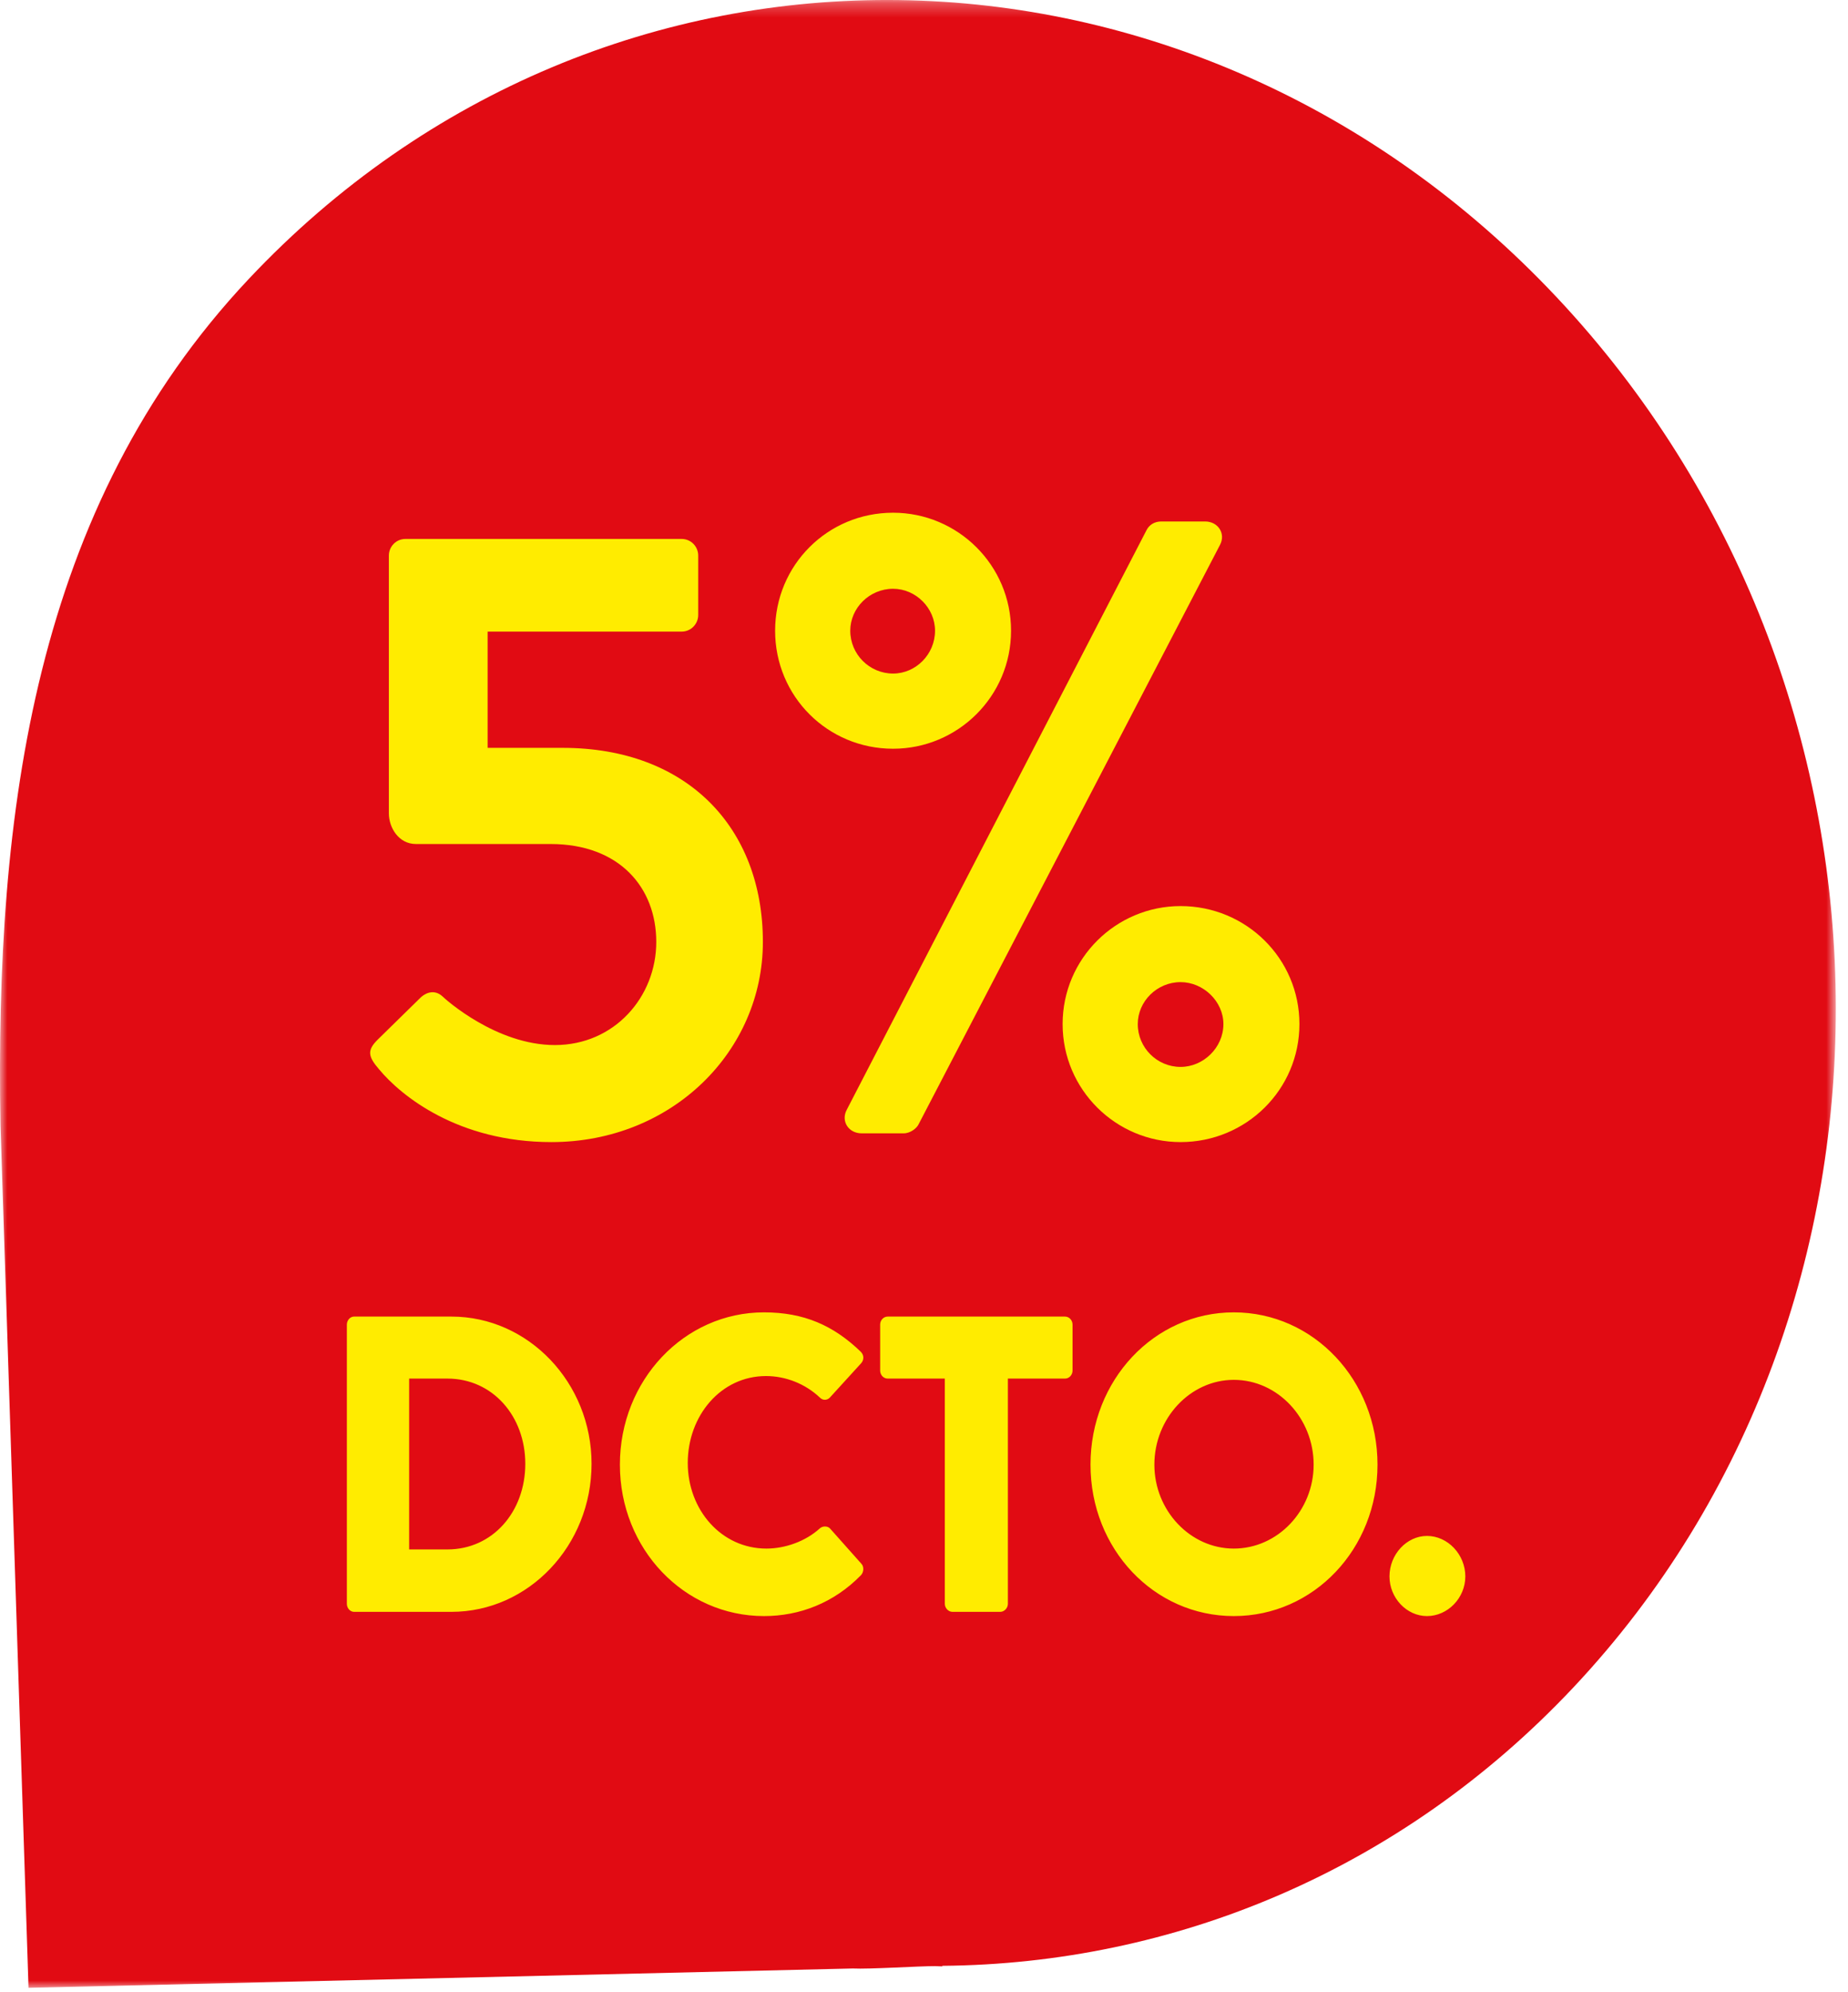 <?xml version="1.0" encoding="UTF-8"?>
<svg width="129px" height="139px" viewBox="0 0 129 139" version="1.1" xmlns="http://www.w3.org/2000/svg" xmlns:xlink="http://www.w3.org/1999/xlink">
    <!-- Generator: Sketch 49 (51002) - http://www.bohemiancoding.com/sketch -->
    <title>Group</title>
    <desc>Created with Sketch.</desc>
    <defs>
        <polygon id="path-1" points="0 0.282 128.148 0.282 128.148 139 0 139"></polygon>
    </defs>
    <g id="Page-1" stroke="none" stroke-width="1" fill="none" fill-rule="evenodd">
        <g id="Landing-davivienda" transform="translate(-619, -584)">
            <g id="Group" transform="translate(619, 583)">
                <g id="Group-6" transform="translate(0, 0.718)">
                    <g id="Group-3">
                        <mask id="mask-2" fill="white">
                            <use xlink:href="#path-1"></use>
                        </mask>
                        <g id="Clip-2"></g>
                        <path d="M65.78,137.466 L65.775,137.505 L65.271,137.487 C64.16,137.483 60.641,137.711 59.534,137.651 L1.991,139 L0.034,78.808 C-0.348,56.93 2.361,35.698 17.358,19.757 C42.24,-6.691 83.116,-6.131 108.647,21.007 C134.184,48.151 134.708,91.596 109.826,118.044 C97.725,130.906 81.842,137.332 65.78,137.466" id="Fill-1" fill="#E10B13" mask="url(#mask-2)"></path>
                    </g>
                    <path d="M24.213,112.205 C24.213,112.499 24.436,112.764 24.715,112.764 L31.514,112.764 C36.891,112.764 41.294,108.143 41.294,102.432 C41.294,96.78 36.891,92.159 31.514,92.159 L24.715,92.159 C24.436,92.159 24.213,92.424 24.213,92.718 L24.213,112.205 Z M28.56,108.408 L28.56,96.486 L31.235,96.486 C34.384,96.486 36.668,99.106 36.668,102.432 C36.668,105.788 34.384,108.408 31.235,108.408 L28.56,108.408 Z M43.272,102.491 C43.272,108.378 47.758,113.059 53.331,113.059 C55.811,113.059 58.207,112.146 60.102,110.203 C60.297,109.997 60.325,109.615 60.13,109.409 L57.956,106.965 C57.789,106.759 57.427,106.759 57.232,106.936 C56.229,107.848 54.808,108.349 53.498,108.349 C50.349,108.349 48.009,105.641 48.009,102.373 C48.009,99.076 50.321,96.309 53.47,96.309 C54.835,96.309 56.201,96.839 57.232,97.811 C57.427,98.017 57.733,98.017 57.928,97.811 L60.102,95.426 C60.325,95.191 60.325,94.838 60.074,94.602 C58.179,92.777 56.117,91.864 53.331,91.864 C47.758,91.864 43.272,96.604 43.272,102.491 Z M65.953,112.205 C65.953,112.499 66.204,112.764 66.482,112.764 L69.826,112.764 C70.105,112.764 70.355,112.499 70.355,112.205 L70.355,96.486 L74.34,96.486 C74.646,96.486 74.869,96.221 74.869,95.927 L74.869,92.718 C74.869,92.424 74.646,92.159 74.34,92.159 L61.968,92.159 C61.662,92.159 61.439,92.424 61.439,92.718 L61.439,95.927 C61.439,96.221 61.662,96.486 61.968,96.486 L65.953,96.486 L65.953,112.205 Z M76.123,102.491 C76.123,108.378 80.553,113.059 86.126,113.059 C91.699,113.059 96.157,108.378 96.157,102.491 C96.157,96.604 91.699,91.864 86.126,91.864 C80.553,91.864 76.123,96.604 76.123,102.491 Z M80.581,102.491 C80.581,99.253 83.089,96.574 86.126,96.574 C89.191,96.574 91.699,99.253 91.699,102.491 C91.699,105.7 89.191,108.349 86.126,108.349 C83.089,108.349 80.581,105.7 80.581,102.491 Z M96.993,110.292 C96.993,111.793 98.191,113.059 99.612,113.059 C101.061,113.059 102.287,111.793 102.287,110.292 C102.287,108.761 101.061,107.466 99.612,107.466 C98.191,107.466 96.993,108.761 96.993,110.292 Z" id="Fill-4" fill="#FFEC00"></path>
                </g>
                <path d="M26.474,75.637 C25.681,74.722 25.62,74.295 26.352,73.563 L29.402,70.574 C29.829,70.208 30.378,70.086 30.866,70.513 C31.11,70.757 34.648,73.929 38.735,73.929 C42.883,73.929 45.811,70.574 45.811,66.731 C45.811,62.949 43.249,59.899 38.43,59.899 L29.036,59.899 C27.816,59.899 27.145,58.74 27.145,57.764 L27.145,39.769 C27.145,39.159 27.633,38.61 28.304,38.61 L47.58,38.61 C48.251,38.61 48.739,39.159 48.739,39.769 L48.739,43.917 C48.739,44.527 48.251,45.076 47.58,45.076 L34.038,45.076 L34.038,53.189 L39.284,53.189 C47.946,53.189 53.253,58.74 53.253,66.731 C53.253,74.356 46.909,80.7 38.491,80.7 C31.964,80.7 27.999,77.467 26.474,75.637 Z" id="-5" fill="#FFEC00"></path>
                <path d="M62.342,53.25 C57.767,53.25 54.107,49.59 54.107,45.015 C54.107,40.44 57.767,36.78 62.342,36.78 C66.856,36.78 70.577,40.44 70.577,45.015 C70.577,49.59 66.856,53.25 62.342,53.25 Z M59.109,78.443 L80.032,38 C80.215,37.634 80.581,37.39 81.069,37.39 L84.119,37.39 C85.034,37.39 85.583,38.244 85.156,39.037 L64.111,79.48 C63.989,79.724 63.562,80.09 63.074,80.09 L60.146,80.09 C59.231,80.09 58.682,79.236 59.109,78.443 Z M62.342,48.004 C63.928,48.004 65.27,46.662 65.27,45.015 C65.27,43.429 63.928,42.087 62.342,42.087 C60.695,42.087 59.353,43.429 59.353,45.015 C59.353,46.662 60.695,48.004 62.342,48.004 Z M74.176,72.465 C74.176,67.89 77.897,64.23 82.411,64.23 C86.986,64.23 90.707,67.89 90.707,72.465 C90.707,77.04 86.986,80.7 82.411,80.7 C77.897,80.7 74.176,77.04 74.176,72.465 Z M79.422,72.465 C79.422,74.112 80.764,75.454 82.411,75.454 C83.997,75.454 85.4,74.112 85.4,72.465 C85.4,70.879 83.997,69.537 82.411,69.537 C80.764,69.537 79.422,70.879 79.422,72.465 Z" id="%" fill="#FFEC00"></path>
            </g>
        </g>
    </g>
</svg>